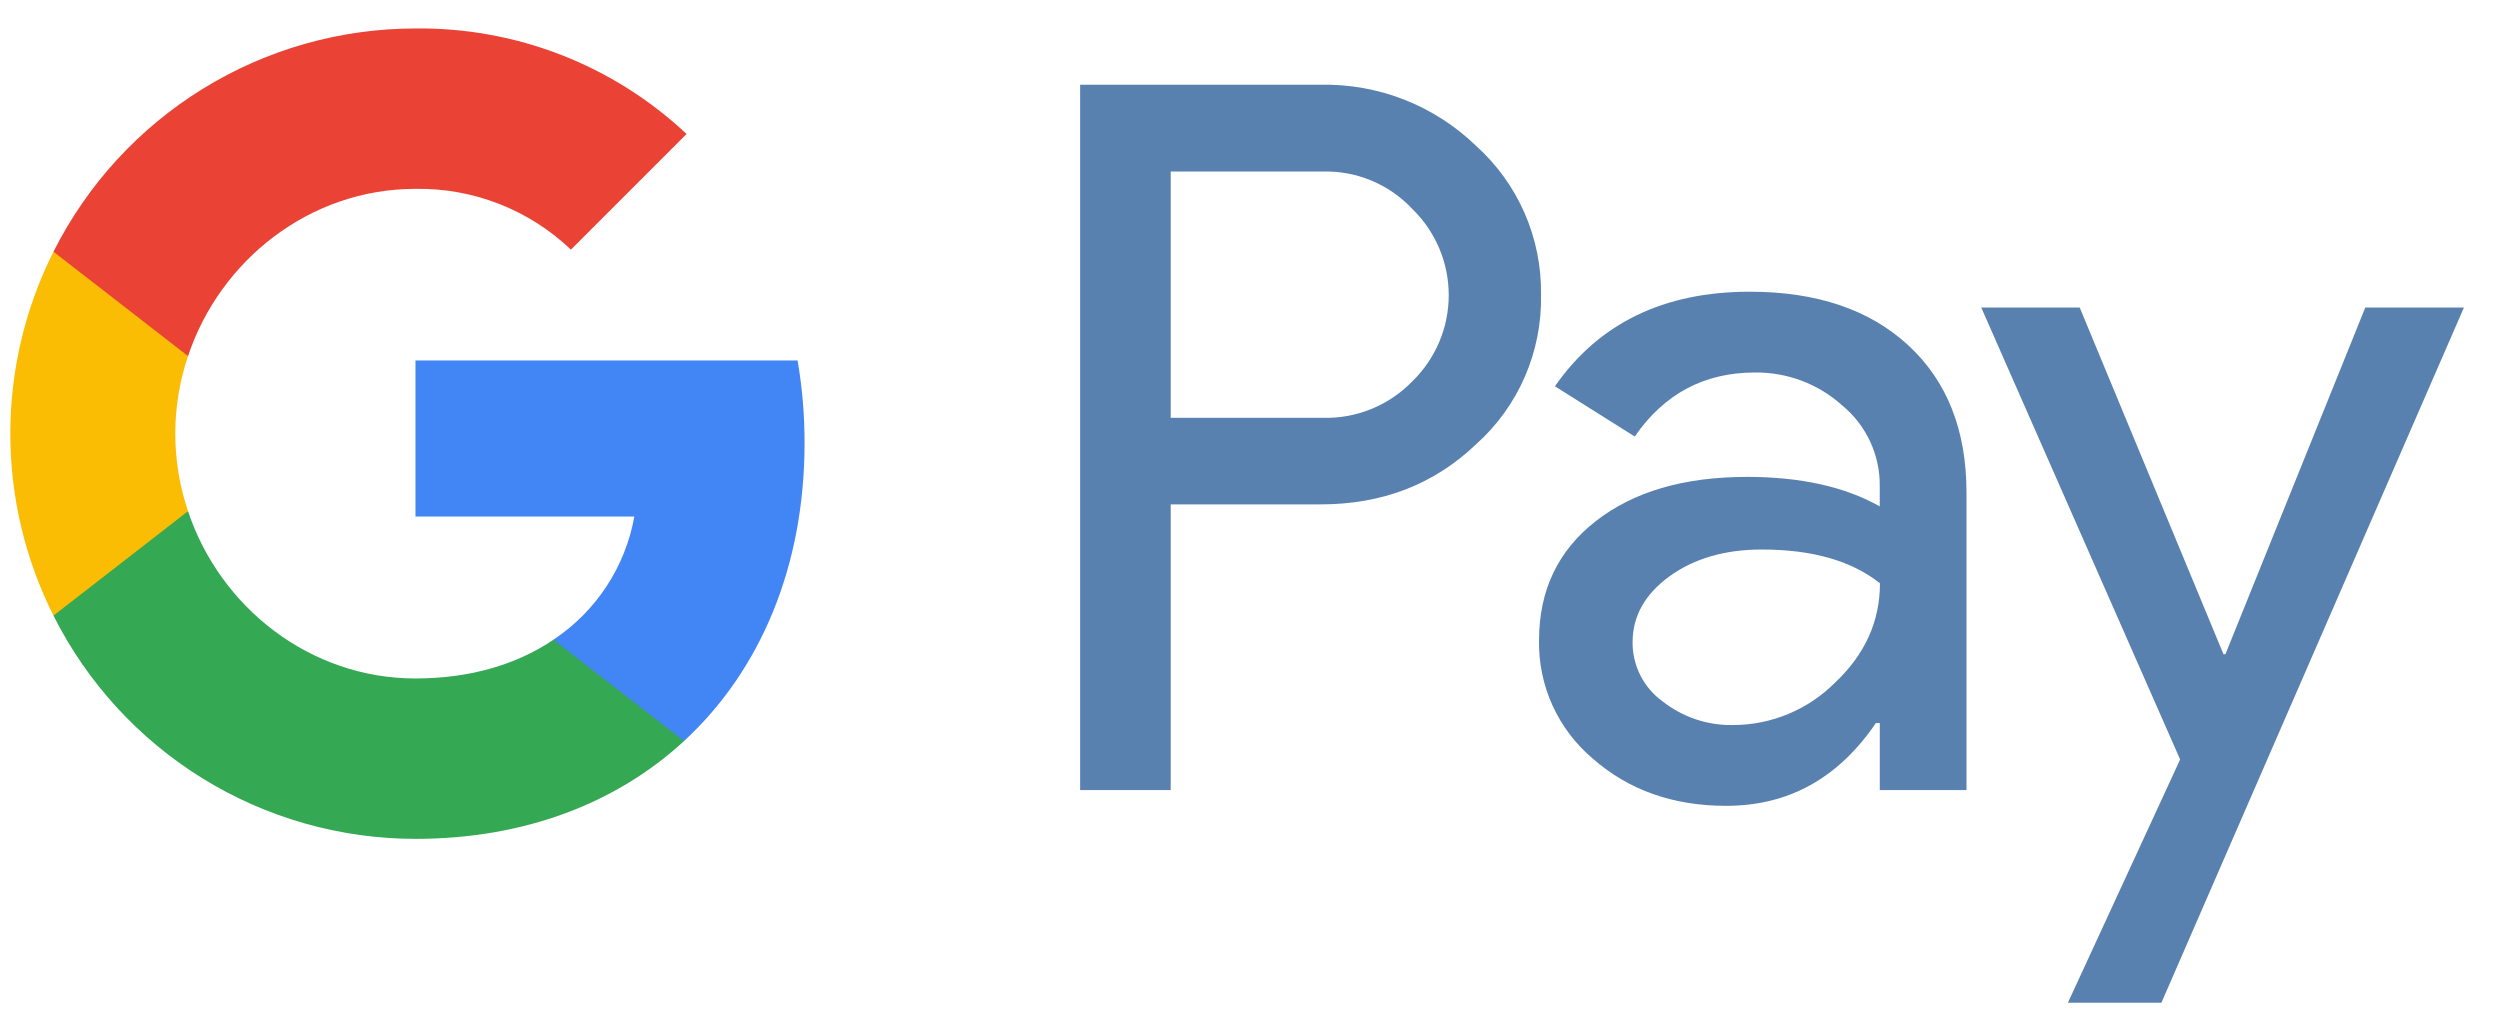 <svg width="57" height="23" viewBox="0 0 57 23" fill="none" xmlns="http://www.w3.org/2000/svg">
<g clip-path="url(#clip0_1338_5073)">
<path d="M26.692 11.502V18.013H24.627V1.932H30.105C30.759 1.918 31.41 2.034 32.019 2.273C32.627 2.512 33.183 2.869 33.653 3.324C34.128 3.751 34.506 4.275 34.762 4.861C35.017 5.446 35.145 6.079 35.135 6.718C35.149 7.36 35.023 7.998 34.768 8.587C34.512 9.176 34.132 9.703 33.653 10.131C32.695 11.045 31.513 11.501 30.105 11.5H26.692V11.502ZM26.692 3.912V9.526H30.157C30.537 9.537 30.915 9.469 31.267 9.325C31.619 9.182 31.937 8.967 32.201 8.694C32.464 8.439 32.672 8.133 32.815 7.796C32.958 7.458 33.031 7.095 33.031 6.729C33.031 6.363 32.958 6 32.815 5.662C32.672 5.325 32.464 5.019 32.201 4.764C31.94 4.485 31.623 4.265 31.27 4.118C30.918 3.97 30.538 3.9 30.157 3.911H26.692V3.912Z" fill="#5881B0"/>
<path d="M39.895 6.651C41.422 6.651 42.628 7.059 43.511 7.875C44.395 8.692 44.836 9.81 44.836 11.232V18.013H42.859V16.486H42.77C41.914 17.744 40.777 18.373 39.357 18.373C38.145 18.373 37.13 18.013 36.314 17.295C35.923 16.965 35.61 16.552 35.398 16.086C35.186 15.62 35.081 15.112 35.09 14.6C35.09 13.462 35.521 12.556 36.381 11.884C37.242 11.211 38.39 10.874 39.828 10.873C41.054 10.873 42.064 11.097 42.858 11.546V11.074C42.861 10.725 42.785 10.38 42.638 10.064C42.49 9.748 42.274 9.468 42.005 9.246C41.459 8.753 40.747 8.484 40.011 8.493C38.857 8.493 37.944 8.979 37.272 9.953L35.452 8.807C36.453 7.37 37.934 6.651 39.895 6.651ZM37.223 14.645C37.221 14.908 37.283 15.168 37.402 15.402C37.521 15.636 37.695 15.839 37.908 15.992C38.365 16.352 38.932 16.542 39.513 16.531C40.385 16.53 41.221 16.183 41.837 15.566C42.521 14.922 42.863 14.166 42.863 13.299C42.219 12.786 41.321 12.529 40.169 12.529C39.33 12.529 38.63 12.732 38.07 13.136C37.504 13.547 37.223 14.046 37.223 14.645Z" fill="#5881B0"/>
<path d="M56.178 7.011L49.28 22.863H47.148L49.707 17.316L45.172 7.011H47.417L50.695 14.915H50.74L53.929 7.011H56.178Z" fill="#5881B0"/>
<path d="M18.344 10.098C18.345 9.468 18.292 8.84 18.185 8.219H9.473V11.777H14.463C14.361 12.346 14.145 12.887 13.828 13.37C13.511 13.852 13.099 14.266 12.618 14.585V16.895H15.596C17.34 15.287 18.344 12.909 18.344 10.098Z" fill="#4285F4"/>
<path d="M9.473 19.126C11.966 19.126 14.065 18.307 15.596 16.896L12.618 14.586C11.789 15.148 10.722 15.469 9.473 15.469C7.063 15.469 5.018 13.845 4.287 11.656H1.219V14.036C1.988 15.566 3.167 16.852 4.624 17.751C6.082 18.65 7.761 19.126 9.473 19.126Z" fill="#34A853"/>
<path d="M4.287 11.655C3.9 10.508 3.9 9.266 4.287 8.119V5.739H1.219C0.572 7.026 0.235 8.447 0.235 9.887C0.235 11.328 0.572 12.748 1.219 14.036L4.287 11.655Z" fill="#FBBC04"/>
<path d="M9.473 4.306C10.79 4.284 12.063 4.782 13.017 5.692L15.654 3.055C13.982 1.484 11.767 0.622 9.473 0.649C7.761 0.649 6.082 1.125 4.624 2.024C3.167 2.923 1.988 4.209 1.219 5.739L4.287 8.119C5.018 5.93 7.063 4.306 9.473 4.306Z" fill="#EA4335"/>
</g>
<defs>
<clipPath id="clip0_1338_5073">
<rect width="55.94" height="22.215" fill="white" transform="translate(0.235 0.649)"/>
</clipPath>
</defs>
</svg>

